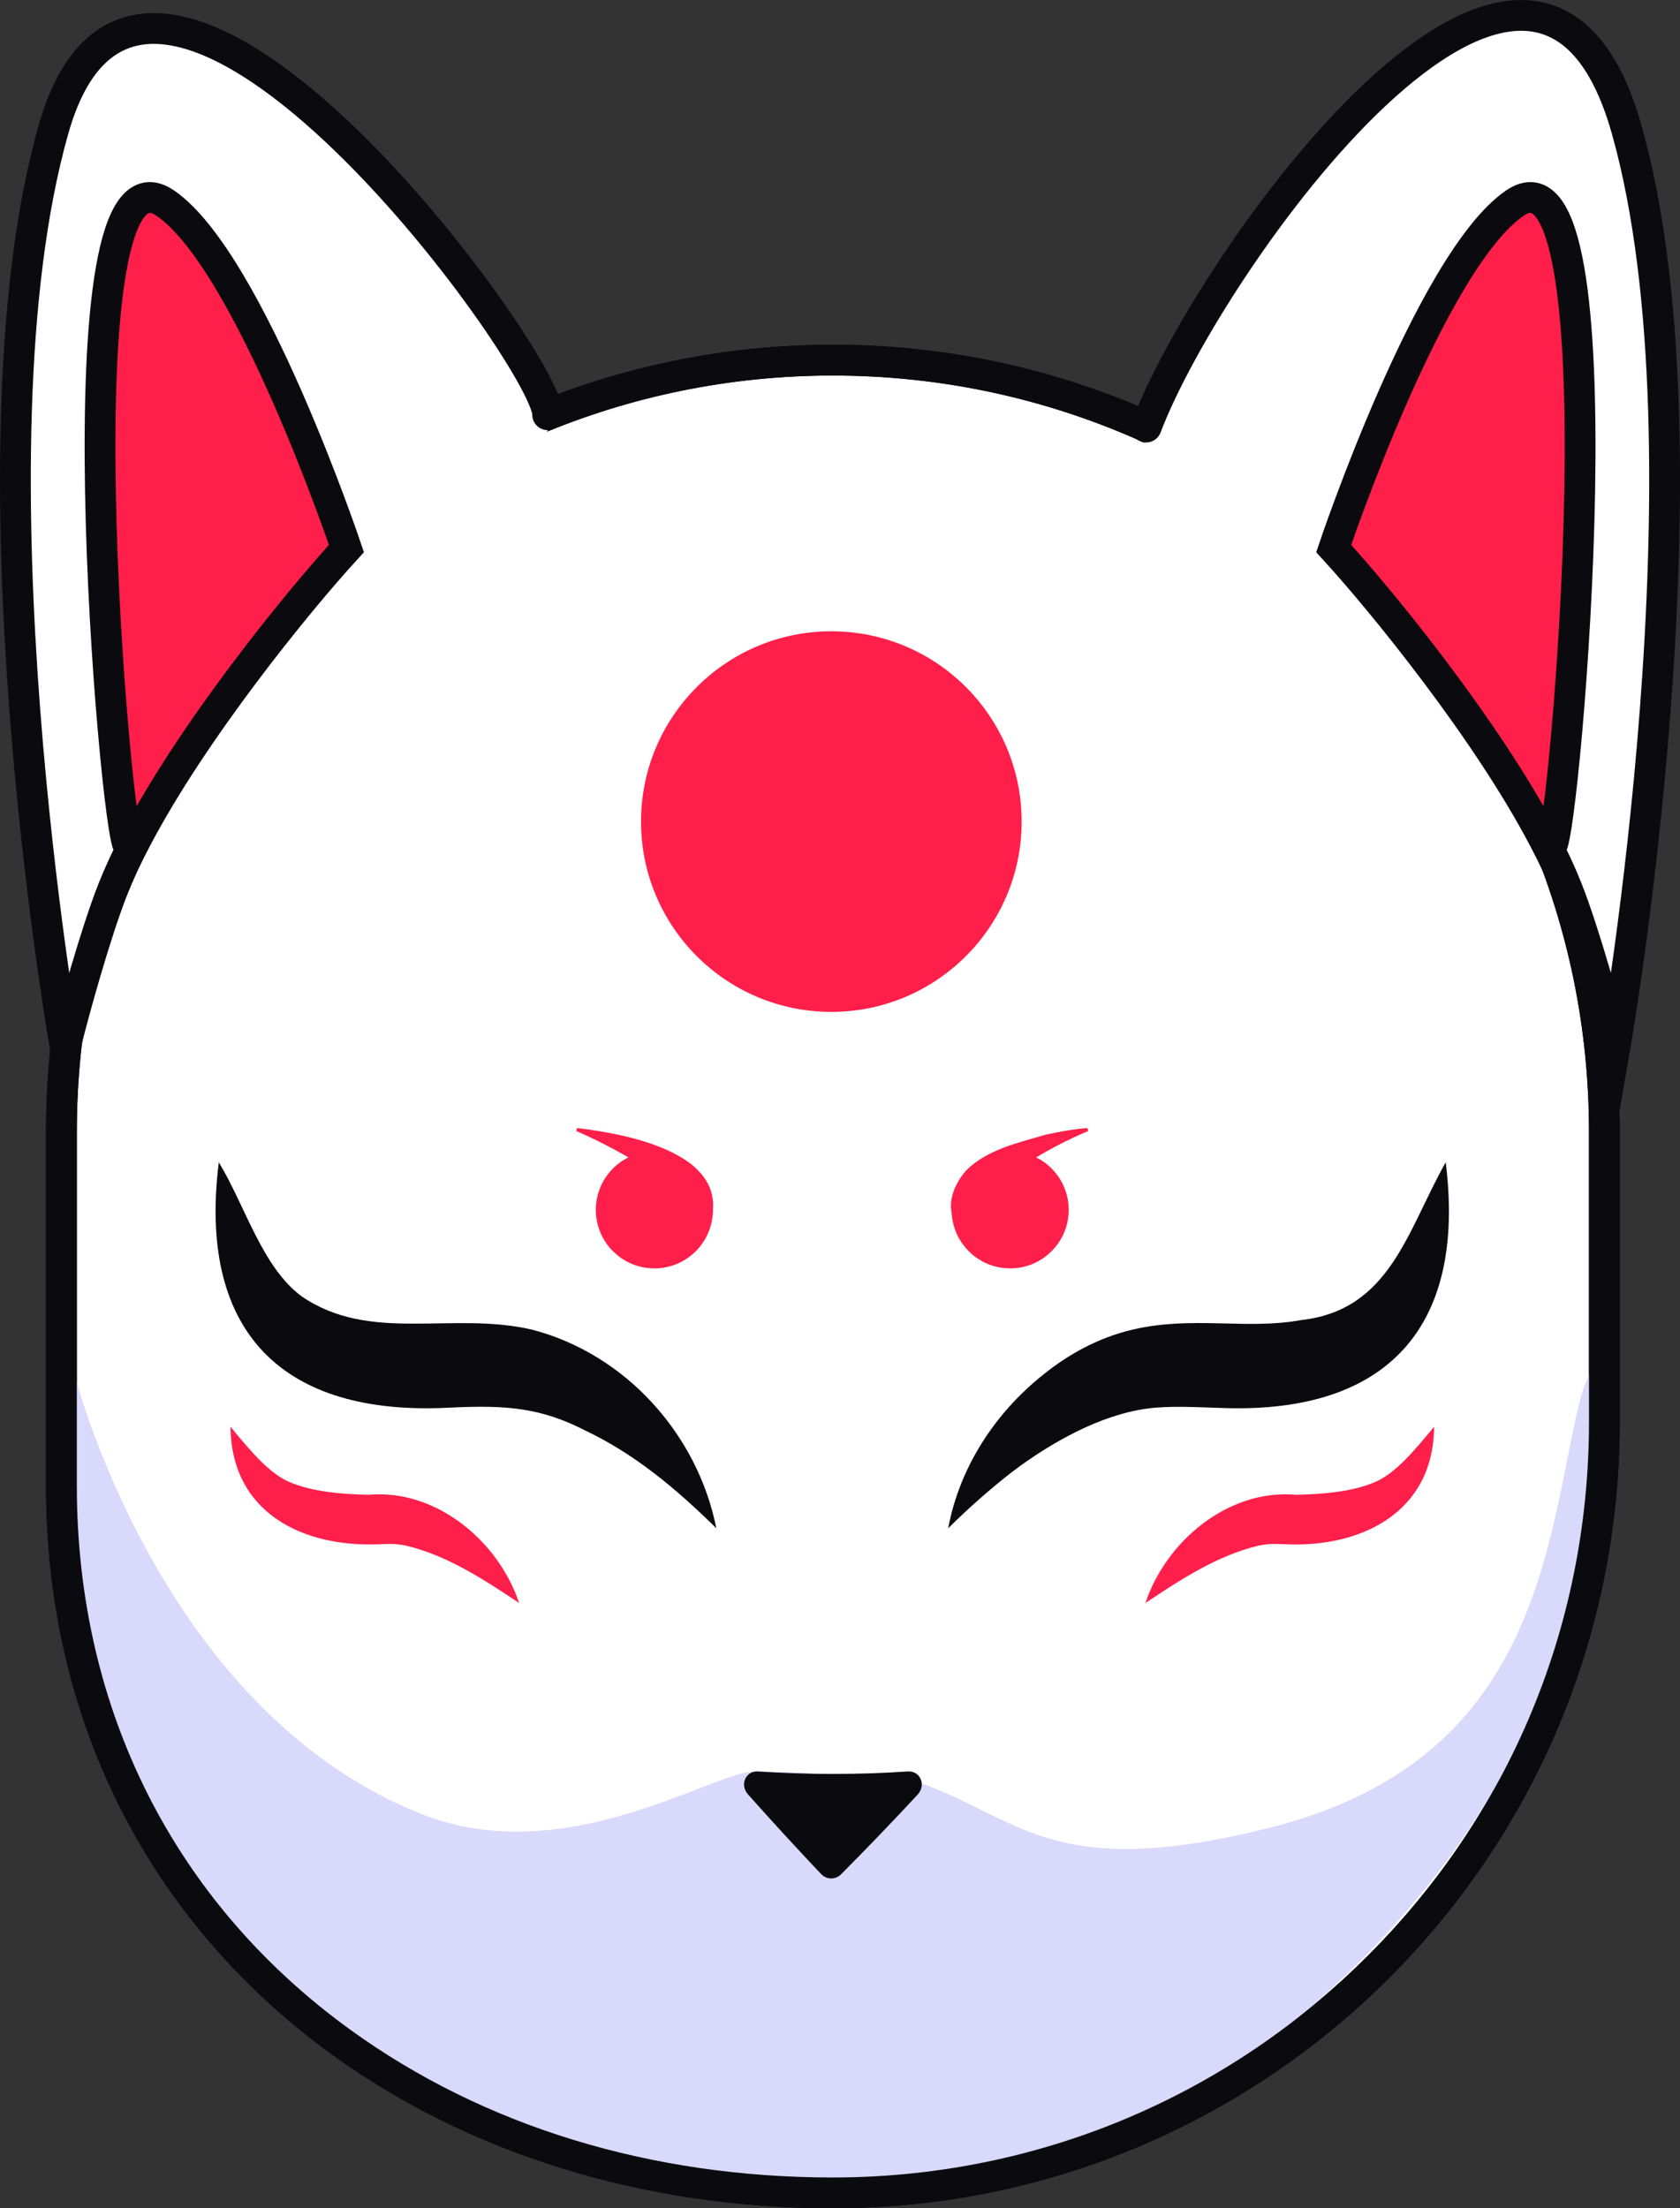 <?xml version="1.0" encoding="UTF-8"?>
<svg id="Layer_2" data-name="Layer 2" xmlns="http://www.w3.org/2000/svg" viewBox="0 0 109.111 143.433">
  <rect x="0" y="0" width="109.111" height="143.433" fill="#333333" stroke="none"/>
  <g id="kitsume-logo">
    <g id="logo">
      <g id="Mask">
        <g id="Outline_Inner">
          <path d="M54.095,142.433c-12.039,0-23.078-3.382-31.921-9.78C10.448,124.17,3.99,111.333,3.99,96.507v-23.009c0-27.628,22.477-50.105,50.105-50.105s50.105,22.477,50.105,50.105v18.83c0,13.822-5.507,26.693-15.507,36.242-9.361,8.939-21.648,13.862-34.598,13.862Z" style="fill: #fff;"/>
          <path d="M54.095,24.393c27.077,0,49.105,22.028,49.105,49.105v18.83c0,13.547-5.397,26.161-15.198,35.519-9.175,8.761-21.216,13.586-33.907,13.586-11.827,0-22.662-3.316-31.335-9.591-11.459-8.29-17.77-20.839-17.77-35.336v-23.009c0-27.077,22.028-49.105,49.105-49.105m0-2h0C25.871,22.393,2.99,45.273,2.99,73.498v23.009c0,15.876,7.24,28.739,18.597,36.956,8.834,6.391,20.159,9.97,32.507,9.97h0c13.686,0,26.115-5.379,35.288-14.139,9.746-9.306,15.817-22.427,15.817-36.966v-18.83c0-28.224-22.88-51.105-51.105-51.105h0Z"/>
        </g>
        <path id="Light_Shadow" d="M4.769,89.021s5.481,22.136,22.74,28.854c9.229,3.592,18.825-2.811,21.478-2.806,7.083,.013,3.084,.62,4.013,.413,2.69-.598,6.666,.267,7.223,.482,6.268,2.424,8.561,6.191,22.242,2.752,16.671-4.191,17.844-17.063,19.831-26.388s2.783,3.544-1.87,16.681c-4.729,13.35-17.705,25.415-28.433,29.656-10.728,4.241-20.589,4.171-35.465,.917-8.123-1.776-17.984-8.935-20.981-12.726s-6.879-9.86-9.287-18.115c-1.934-6.631-1.49-19.72-1.49-19.72Z" style="fill: #d9d9fc;"/>
        <g id="Outline_Outer">
          <path d="M54.095,24.393c27.077,0,49.105,22.028,49.105,49.105v18.83c0,13.547-5.397,26.161-15.198,35.519-9.175,8.761-21.216,13.586-33.907,13.586-11.827,0-22.662-3.316-31.335-9.591-11.459-8.29-17.77-20.839-17.77-35.336v-23.009c0-27.077,22.028-49.105,49.105-49.105m0-2h0C25.871,22.393,2.99,45.273,2.99,73.498v23.009c0,15.876,7.24,28.739,18.597,36.956,8.834,6.391,20.159,9.97,32.507,9.97h0c13.686,0,26.115-5.379,35.288-14.139,9.746-9.306,15.817-22.427,15.817-36.966v-18.83c0-28.224-22.88-51.105-51.105-51.105h0Z" style="fill: #0b0b0f;"/>
        </g>
        <g id="Nose">
          <path d="M49.229,115.061c3.24,.215,6.491,.215,9.732,0,.806-.055,1.209,.885,.64,1.501-1.656,1.783-3.316,3.51-4.976,5.18-.36,.363-.945,.355-1.296-.017-1.586-1.675-3.171-3.402-4.753-5.179-.55-.62-.142-1.539,.654-1.485Z" style="fill: #0b0b0f;"/>
        </g>
        <g id="Ear_Left">
          <g>
            <path d="M73.87,28.309l26.4,26.18c-3.69-7.04-10.42-15.33-13.65-18.86,0,0,6.24-18.6,11.74-22.42,7.22-5.01,3.28,40.92,2.4,41.76l-.49-.48c.6,1.13,1.11,2.23,1.52,3.27,1.09,2.75,2.53,7.91,3.1,10.25,0,0,6.71-38.49,.76-59.59-5.96-21.17-27.16,8.61-31.21,19.32l-.57,.57Z" style="fill: #fff;"/>
            <path d="M98.36,13.209c-5.5,3.82-11.74,22.42-11.74,22.42,3.23,3.53,9.96,11.82,13.65,18.86l.49,.48c.88-.84,4.82-46.77-2.4-41.76Z" style="fill: #ff1f4a;"/>
          </g>
          <path d="M74.44,27.739c4.05-10.71,25.25-40.49,31.21-19.32,5.95,21.1-.76,59.59-.76,59.59-.57-2.34-2.01-7.5-3.1-10.25-.41-1.04-.92-2.14-1.52-3.27-3.69-7.04-10.42-15.33-13.65-18.86,0,0,6.24-18.6,11.74-22.42,7.22-5.01,3.28,40.92,2.4,41.76" style="fill: none; stroke: #0b0b0f; stroke-linecap: round; stroke-miterlimit: 10; stroke-width: 2px;"/>
        </g>
        <g id="Ear_Right">
          <g>
            <path d="M35.57,26.939v1.05L8.85,54.489c3.69-7.04,10.42-15.33,13.65-18.86,0,0-6.24-18.6-11.74-22.42-7.22-5.01-3.28,40.92-2.4,41.76l.49-.48c-.6,1.13-1.11,2.23-1.52,3.27-1.09,2.75-2.53,7.91-3.1,10.25,0,0-6.73-38.49-.76-59.59,5.96-21.09,32.22,15.05,32.1,18.52Z" style="fill: #fff;"/>
            <path d="M10.76,13.209c5.5,3.82,11.74,22.42,11.74,22.42-3.23,3.53-9.96,11.82-13.65,18.86l-.49,.48c-.88-.84-4.82-46.77,2.4-41.76Z" style="fill: #ff1f4a;"/>
          </g>
          <path d="M35.57,26.939c.12-3.47-26.14-39.61-32.1-18.52-5.97,21.1,.76,59.59,.76,59.59,.57-2.34,2.01-7.5,3.1-10.25,.41-1.04,.92-2.14,1.52-3.27,3.69-7.04,10.42-15.33,13.65-18.86,0,0-6.24-18.6-11.74-22.42-7.22-5.01-3.28,40.92-2.4,41.76" style="fill: none; stroke: #0b0b0f; stroke-linecap: round; stroke-miterlimit: 10; stroke-width: 2px;"/>
        </g>
      </g>
      <g id="Eyes">
        <g id="Eye_Right">
          <path d="M14.211,75.493c1.732,2.861,2.823,6.836,5.396,8.719,4.452,3.043,9.72,.94,14.948,2.152,6.123,1.599,10.76,6.837,11.968,12.899-2.62-2.575-5.294-4.824-8.546-6.363-3.256-1.668-5.699-1.619-9.395-1.443-10.487,.337-15.723-5.184-14.371-15.964h0Z" style="fill: #0b0b0f;"/>
          <g>
            <circle cx="42.5" cy="78.583" r="3.802" style="fill: #ff1f4a;"/>
            <path d="M37.478,73.27c3.008,.351,9.599,1.519,8.767,5.733,0,0-.195,.044-.195,.044-1.493-1.281-2.251-1.607-3.936-3.072-1.436-.936-3.026-1.788-4.682-2.51l.046-.195h0Z" style="fill: #ff1f4a;"/>
          </g>
          <path d="M14.968,92.671c1.306,1.573,2.552,3.099,3.955,3.641,1.439,.585,3.223,.737,5.009,.778,4.416-.39,8.45,3.027,9.782,7.027-2.418-1.611-4.674-3.074-7.326-3.721-.678-.136-1.028-.122-1.732-.094-4.948,.225-9.631-2.016-9.687-7.631h0Z" style="fill: #ff1f4a;"/>
        </g>
        <g id="Eye_Right-2" data-name="Eye_Right">
          <path d="M93.895,75.493c1.348,10.79-3.881,16.297-14.371,15.964-1.902-.059-3.555-.158-4.993,.031-3.051,.406-6.234,2.182-8.773,4.097-1.409,1.098-2.806,2.32-4.175,3.679,.732-3.946,3.04-7.494,6.19-9.99,1.6-1.291,3.534-2.382,5.778-2.91,3.908-.918,7.395,.03,10.964-.622,5.77-.651,6.869-5.79,9.38-10.249h0Z" style="fill: #0b0b0f;"/>
          <g>
            <circle cx="65.607" cy="78.583" r="3.802" style="fill: #ff1f4a;"/>
            <path d="M70.674,73.465c-2.442,1.029-4.696,2.384-6.598,4.062-.661,.448-1.274,.815-2.02,1.52l-.195-.044c-.331-1.068,.207-2.188,.858-2.946,1.393-1.405,3.386-1.818,5.183-2.354,.907-.191,1.805-.367,2.725-.433l.046,.195h0Z" style="fill: #ff1f4a;"/>
          </g>
          <path d="M93.139,92.671c-.032,5.586-4.772,7.874-9.687,7.631-.703-.028-1.055-.042-1.732,.094-2.653,.648-4.907,2.11-7.326,3.721,1.331-4,5.366-7.417,9.782-7.027,1.786-.041,3.57-.193,5.009-.778,1.402-.541,2.649-2.067,3.955-3.641h0Z" style="fill: #ff1f4a;"/>
        </g>
      </g>
      <circle id="Red_Sun" cx="53.993" cy="53.365" r="12.36" style="fill: #ff1f4a;"/>
    </g>
  </g>
</svg>